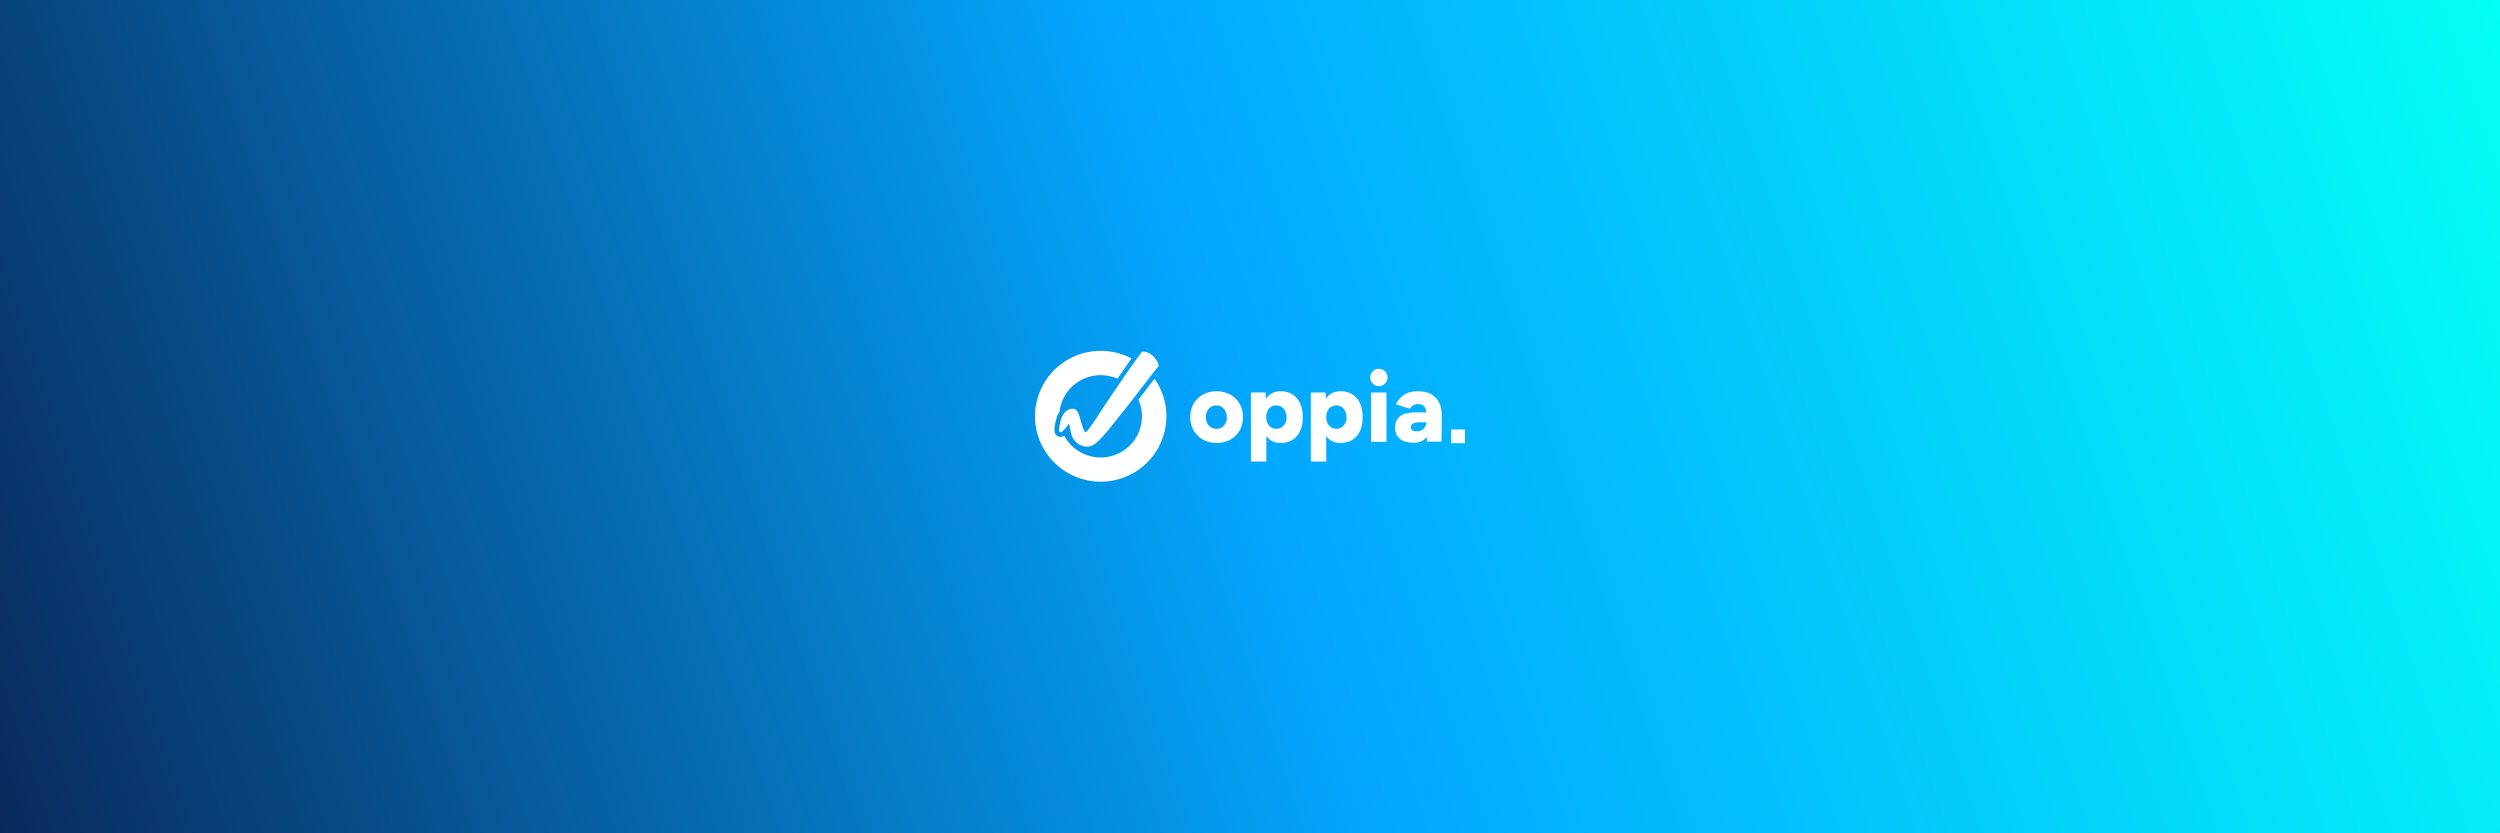 <svg width="1500" height="500" viewBox="0 0 1500 500" fill="none" xmlns="http://www.w3.org/2000/svg">
<rect width="1500" height="500" fill="#020202"/>
<rect width="1500" height="500" fill="url(#paint0_linear_2014_332)"/>
<g clip-path="url(#clip0_2014_332)">
<path d="M622.723 238.32C629.07 217.575 651.076 205.896 671.909 212.216C674.365 212.961 676.695 213.923 678.883 215.074C676.268 218.748 673.277 223.073 670.446 227.204C669.541 226.806 668.603 226.456 667.632 226.161C654.525 222.177 640.659 229.528 636.658 242.58C636.206 244.054 635.901 245.537 635.733 247.015C635.155 247.856 634.689 248.748 634.319 249.63L634.308 249.658L634.297 249.685C633.894 250.712 633.319 252.886 632.982 254.854C632.812 255.846 632.677 256.93 632.681 257.877C632.683 258.341 632.718 258.907 632.863 259.463C632.982 259.919 633.312 260.907 634.302 261.558L634.301 261.56C634.315 261.569 634.33 261.577 634.344 261.586C634.352 261.591 634.36 261.598 634.369 261.604L634.37 261.603C635.334 262.212 636.36 262.235 637.147 262.051C637.703 261.92 638.176 261.684 638.543 261.458C641.539 267.013 646.648 271.438 653.146 273.424C666.252 277.408 680.118 270.058 684.119 257.006C685.931 251.095 685.409 245.03 683.078 239.792C684.233 238.284 685.419 236.73 686.6 235.184C688.714 232.418 690.814 229.681 692.72 227.253C699.416 236.792 701.795 249.19 698.123 261.196C691.776 281.942 669.77 293.62 648.937 287.3C628.104 280.98 616.377 259.066 622.723 238.32Z" fill="white"/>
<path d="M691.766 213.59C691.628 213.452 691.422 213.315 691.284 213.109C688.455 210.705 685.213 210.842 685.075 211.117C679.763 218.124 669.415 233.443 664.518 240.656C660.586 246.426 656.998 252.746 652.652 258.173C651.411 259.685 651.066 259.685 650.169 257.761C649.479 256.25 649.134 254.532 648.582 252.884C647.479 249.586 647.065 244.228 642.236 245.396C639.545 246.083 637.89 248.212 636.855 250.686C636.234 252.266 634.786 258.517 635.889 259.204C636.717 259.753 638.166 258.173 638.856 257.418C639.821 256.387 640.442 255.219 641.408 254.189C641.477 254.464 641.615 254.807 641.684 255.082C642.029 256.937 642.236 258.792 642.788 260.578C644.029 265.112 648.306 268.203 652.583 267.997C654.308 267.859 656.102 267.172 657.688 265.799C663.69 260.44 668.45 253.502 673.555 247.319C678.935 240.862 689.628 226.161 695.147 219.772C695.285 219.498 695.009 216.681 691.766 213.59Z" fill="white"/>
<path d="M738.135 236.732C735.72 235.427 732.961 234.74 729.926 234.74C726.89 234.74 724.131 235.427 721.717 236.732C719.371 238.037 717.509 239.892 716.129 242.227C714.749 244.563 714.128 247.242 714.128 250.265C714.128 253.287 714.818 255.967 716.198 258.302C717.578 260.638 719.44 262.424 721.786 263.798C724.131 265.103 726.89 265.79 730.064 265.79C733.099 265.79 735.858 265.103 738.204 263.798C740.549 262.493 742.412 260.638 743.792 258.302C745.102 255.967 745.792 253.287 745.792 250.265C745.792 247.242 745.102 244.563 743.792 242.227C742.412 239.892 740.549 238.037 738.135 236.732ZM735.375 253.906C734.824 254.936 734.134 255.761 733.237 256.379C732.34 256.997 731.236 257.272 729.995 257.272C728.753 257.272 727.58 256.997 726.615 256.379C725.649 255.761 724.89 254.936 724.338 253.906C723.786 252.875 723.51 251.639 723.51 250.265C723.51 248.891 723.786 247.654 724.338 246.624C724.89 245.594 725.649 244.769 726.546 244.151C727.511 243.533 728.615 243.258 729.788 243.258C731.029 243.258 732.133 243.533 733.03 244.151C733.996 244.769 734.755 245.594 735.238 246.624C735.789 247.654 736.065 248.891 736.065 250.265C736.203 251.639 735.927 252.875 735.375 253.906Z" fill="white"/>
<path d="M775.455 236.594C773.454 235.358 771.04 234.74 768.281 234.74C765.797 234.74 763.797 235.358 762.072 236.594C761.106 237.281 760.347 238.174 759.658 239.274L759.313 235.495H750.552V276.919H759.796V261.531C760.416 262.493 761.175 263.248 762.072 263.935C763.728 265.172 765.797 265.79 768.281 265.79C771.04 265.79 773.454 265.172 775.455 263.935C777.455 262.699 779.042 260.913 780.077 258.577C781.181 256.241 781.664 253.494 781.664 250.265C781.664 247.036 781.112 244.288 780.077 241.953C778.973 239.617 777.455 237.9 775.455 236.594ZM771.178 253.906C770.626 254.936 769.867 255.829 768.97 256.379C768.074 256.997 767.039 257.272 765.797 257.272C764.624 257.272 763.59 256.997 762.624 256.379C761.727 255.761 760.968 254.936 760.485 253.906C760.003 252.875 759.727 251.639 759.727 250.265C759.727 248.891 760.003 247.723 760.485 246.624C760.968 245.525 761.727 244.701 762.624 244.151C763.521 243.533 764.624 243.258 765.797 243.258C766.97 243.258 768.074 243.533 768.97 244.151C769.867 244.769 770.626 245.594 771.109 246.624C771.592 247.654 771.868 248.891 771.868 250.265C772.006 251.639 771.73 252.807 771.178 253.906Z" fill="white"/>
<path d="M811.396 236.594C809.395 235.358 806.981 234.74 804.221 234.74C801.738 234.74 799.737 235.358 798.013 236.594C797.047 237.281 796.288 238.174 795.598 239.274L795.253 235.495H786.492V276.919H795.736V261.531C796.357 262.493 797.116 263.248 798.013 263.935C799.668 265.172 801.738 265.79 804.221 265.79C806.981 265.79 809.395 265.172 811.396 263.935C813.396 262.699 814.983 260.913 816.018 258.577C817.121 256.241 817.604 253.494 817.604 250.265C817.604 247.036 817.052 244.288 816.018 241.953C814.914 239.617 813.396 237.9 811.396 236.594ZM807.188 253.906C806.636 254.936 805.877 255.829 804.98 256.379C804.083 256.997 803.049 257.272 801.807 257.272C800.634 257.272 799.599 256.997 798.634 256.379C797.737 255.761 796.978 254.936 796.495 253.906C796.012 252.875 795.736 251.639 795.736 250.265C795.736 248.891 796.012 247.723 796.495 246.624C796.978 245.525 797.737 244.701 798.634 244.151C799.53 243.533 800.634 243.258 801.807 243.258C802.98 243.258 804.083 243.533 804.98 244.151C805.877 244.769 806.636 245.594 807.119 246.624C807.602 247.654 807.877 248.891 807.877 250.265C808.015 251.639 807.739 252.807 807.188 253.906Z" fill="white"/>
<path d="M827.331 221.275C825.951 221.275 824.71 221.756 823.675 222.787C822.64 223.817 822.088 225.054 822.088 226.496C822.088 227.87 822.64 229.107 823.675 230.137C824.71 231.168 825.951 231.717 827.331 231.717C828.78 231.717 829.952 231.168 830.987 230.137C832.022 229.107 832.505 227.87 832.505 226.496C832.505 225.054 832.022 223.817 830.987 222.787C829.952 221.756 828.711 221.275 827.331 221.275Z" fill="white"/>
<path d="M831.884 235.495H822.64V265.103H831.884V235.495Z" fill="white"/>
<path d="M863.341 241.266C862.237 239.205 860.65 237.625 858.512 236.457C856.373 235.289 853.752 234.74 850.648 234.74C848.371 234.74 846.371 235.083 844.646 235.77C842.921 236.457 841.473 237.419 840.369 238.587C839.196 239.754 838.3 241.06 837.61 242.571L845.75 245.25C846.371 244.357 847.061 243.67 847.888 243.189C848.716 242.708 849.682 242.434 850.855 242.434C852.303 242.434 853.338 242.777 854.097 243.395C854.856 244.014 855.27 244.975 855.546 246.143C855.615 246.555 855.684 246.967 855.752 247.448H848.578C844.922 247.448 842.094 248.204 840.093 249.715C838.093 251.227 837.058 253.562 837.058 256.654C837.058 259.539 838.024 261.737 839.955 263.317C841.887 264.897 844.646 265.653 848.164 265.653C851.613 265.653 854.166 264.554 855.821 262.424C855.89 262.287 856.028 262.149 856.097 262.012L856.235 264.966H864.927L865.065 248.479C864.996 245.731 864.444 243.327 863.341 241.266ZM855.132 256.035C854.649 256.86 853.959 257.547 853.131 258.027C852.303 258.508 851.269 258.783 850.165 258.783C848.992 258.783 848.095 258.577 847.405 258.165C846.785 257.753 846.44 257.203 846.44 256.447C846.44 255.486 846.854 254.73 847.75 254.181C848.578 253.631 850.027 253.356 852.027 253.356H855.89C855.89 254.318 855.615 255.211 855.132 256.035Z" fill="white"/>
<path d="M879 257.684H870.722V265.927H879V257.684Z" fill="white"/>
</g>
<defs>
<linearGradient id="paint0_linear_2014_332" x1="1500" y1="0" x2="5.09123e-05" y2="500" gradientUnits="userSpaceOnUse">
<stop stop-color="#03FFF6"/>
<stop offset="0.5" stop-color="#03A7FF"/>
<stop offset="1" stop-color="#092A5C"/>
</linearGradient>
<clipPath id="clip0_2014_332">
<rect width="258" height="79" fill="white" transform="translate(621 210.5)"/>
</clipPath>
</defs>
</svg>
